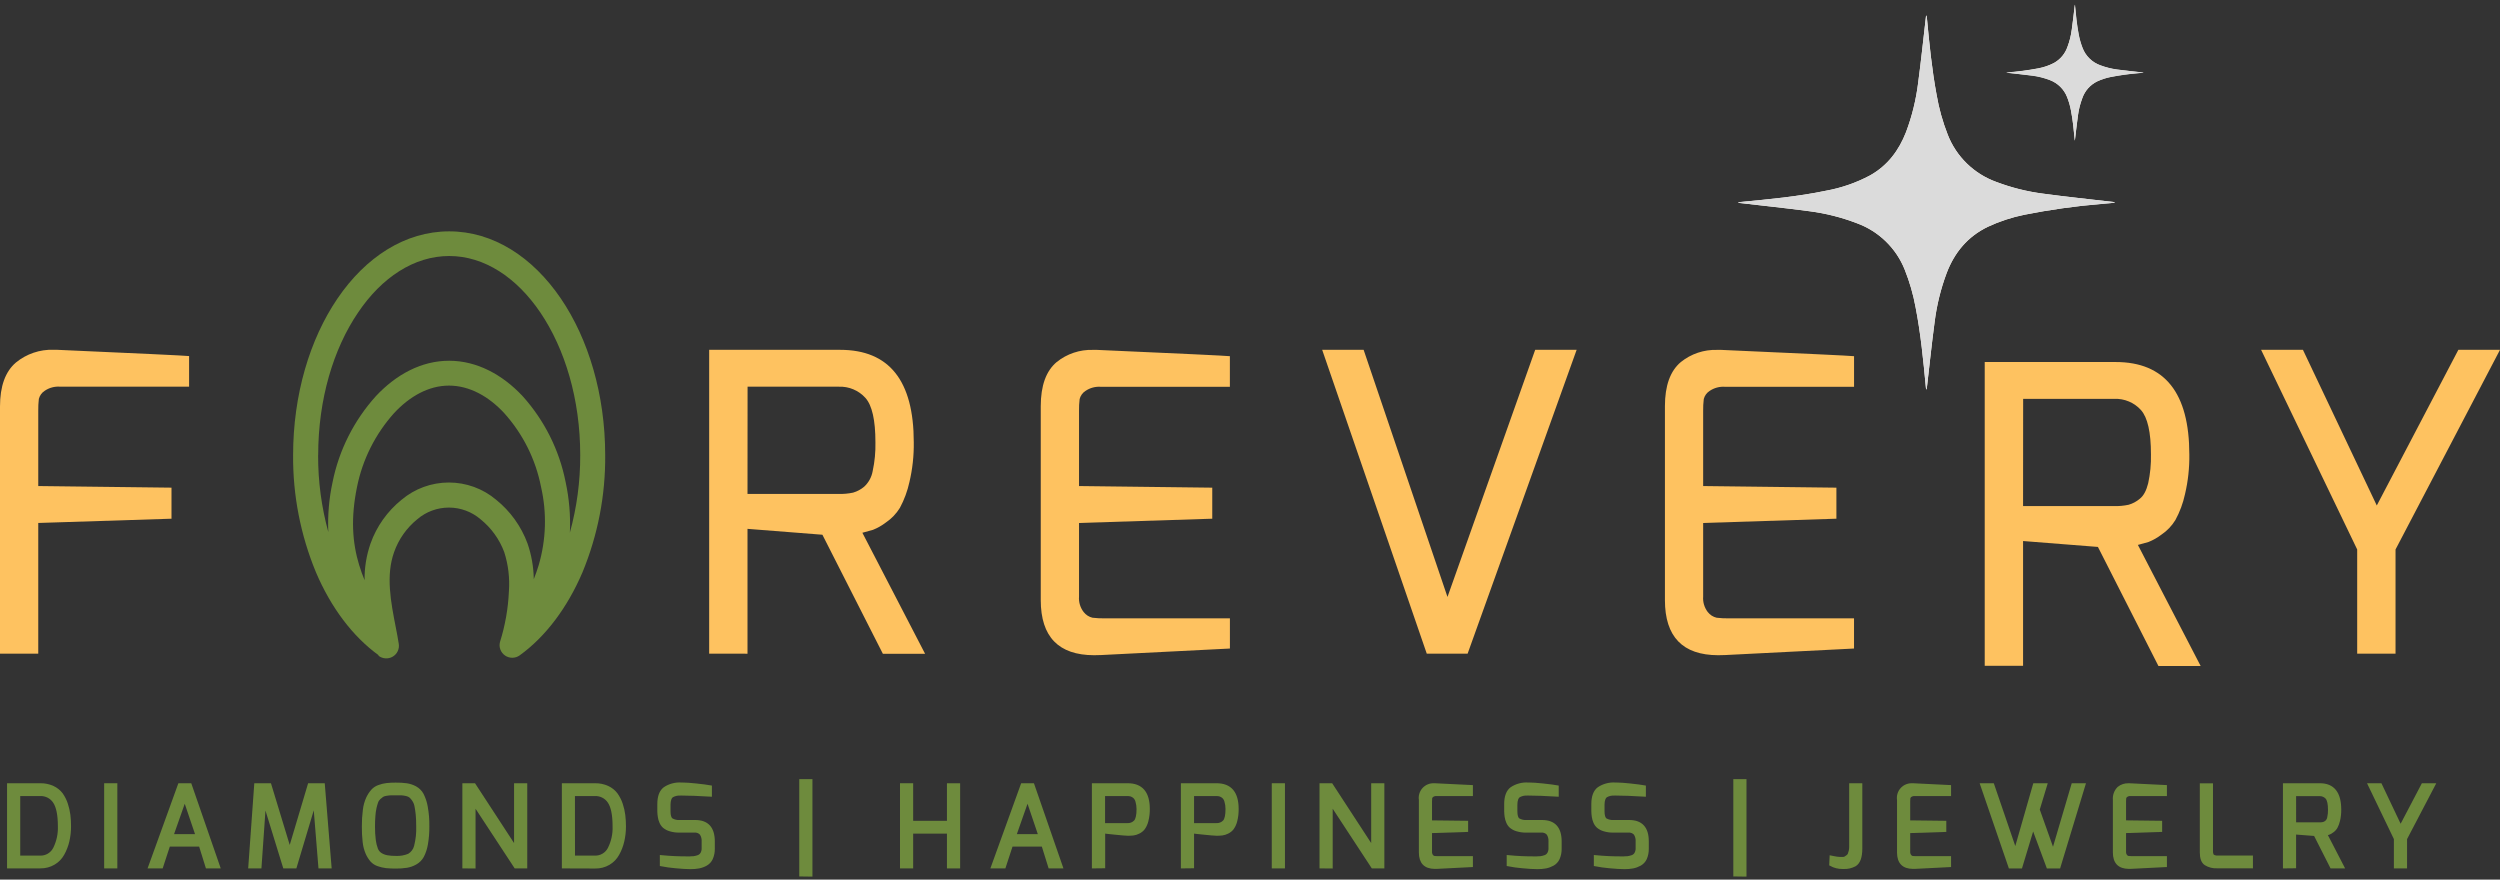 <svg width="270" height="95" viewBox="0 0 270 95" fill="none" xmlns="http://www.w3.org/2000/svg">
<rect x="0" y="0" width="270" height="95" fill="#333333" stroke="none"/>
<path d="M40.884 70.76C38.089 68.736 35.745 65.619 34.121 61.803C32.463 57.796 31.625 53.502 31.655 49.169C31.655 42.589 33.478 36.612 36.43 32.266C39.48 27.767 43.749 24.986 48.511 24.986C53.273 24.986 57.536 27.767 60.59 32.266C63.538 36.612 65.361 42.589 65.361 49.169C65.397 53.5 64.564 57.795 62.911 61.803C61.283 65.616 58.93 68.758 56.122 70.782C55.893 70.946 55.618 71.035 55.335 71.038C55.053 71.04 54.776 70.956 54.544 70.796C54.312 70.636 54.135 70.409 54.038 70.145C53.941 69.882 53.928 69.595 54.002 69.324C54.555 67.56 54.878 65.733 54.961 63.887C55.067 62.45 54.897 61.006 54.459 59.633C53.942 58.243 53.059 57.017 51.901 56.084C50.951 55.267 49.737 54.818 48.481 54.818C47.225 54.818 46.011 55.267 45.061 56.084C43.918 57.012 43.055 58.236 42.566 59.62C41.655 62.162 42.205 64.996 42.749 67.776C42.867 68.377 42.982 68.981 43.068 69.543C43.11 69.812 43.069 70.088 42.951 70.334C42.833 70.58 42.643 70.785 42.406 70.922C42.169 71.06 41.896 71.123 41.622 71.103C41.348 71.084 41.087 70.983 40.871 70.814L40.884 70.76ZM34.357 49.169C34.348 51.97 34.718 54.76 35.457 57.462C35.381 55.657 35.534 53.85 35.915 52.083C36.608 48.625 38.223 45.416 40.59 42.789C42.768 40.46 45.499 38.961 48.502 38.961C51.504 38.961 54.258 40.454 56.435 42.773C58.799 45.398 60.407 48.608 61.088 52.064C61.475 53.859 61.629 55.696 61.546 57.529C62.298 54.8 62.674 51.983 62.665 49.154C62.665 43.117 61.015 37.677 58.357 33.75C55.799 29.978 52.317 27.649 48.514 27.649C44.712 27.649 41.217 29.978 38.675 33.75C36.011 37.667 34.364 43.11 34.364 49.154L34.357 49.169ZM38.806 61.072C38.965 61.603 39.157 62.133 39.375 62.661C39.356 61.316 39.573 59.979 40.014 58.708C40.672 56.85 41.836 55.211 43.375 53.971C44.801 52.77 46.609 52.111 48.478 52.111C50.346 52.111 52.154 52.77 53.58 53.971C55.119 55.212 56.292 56.845 56.973 58.695C57.401 59.938 57.629 61.24 57.648 62.553C57.846 62.054 58.019 61.558 58.172 61.059C58.984 58.306 59.074 55.392 58.434 52.595C57.855 49.623 56.477 46.863 54.446 44.607C52.761 42.796 50.695 41.645 48.492 41.645C46.289 41.645 44.245 42.805 42.563 44.613C40.532 46.877 39.148 49.639 38.553 52.614C37.881 55.921 38.035 58.562 38.802 61.072H38.806Z" fill="#6E8B3D"/>
<path d="M0 70.594V43.904C0 41.716 0.572 40.133 1.717 39.154C2.861 38.216 4.31 37.725 5.791 37.775H6.079C15.097 38.173 19.878 38.4 20.422 38.455V41.759H6.476C5.894 41.719 5.316 41.875 4.835 42.201C4.517 42.403 4.288 42.718 4.196 43.081C4.146 43.503 4.125 43.928 4.132 44.352V52.493L18.522 52.667V56.02L4.132 56.48V70.597L0 70.594Z" fill="#FEC260"/>
<path d="M76.59 70.594V37.781H90.728C96.032 37.781 98.685 41.108 98.687 47.761C98.708 49.21 98.55 50.656 98.217 52.067C98.005 53.035 97.66 53.97 97.191 54.844C96.804 55.475 96.286 56.017 95.672 56.432C95.248 56.757 94.781 57.022 94.284 57.221C93.999 57.303 93.615 57.405 93.136 57.538L99.912 70.613H95.352L88.819 57.751L80.731 57.116V70.6L76.59 70.594ZM80.731 53.344H90.581C91.101 53.359 91.622 53.312 92.132 53.204C92.569 53.077 92.975 52.861 93.324 52.569C93.811 52.121 94.135 51.527 94.249 50.879C94.47 49.853 94.57 48.806 94.546 47.758C94.546 45.375 94.186 43.78 93.465 42.973C93.105 42.573 92.66 42.257 92.162 42.048C91.665 41.838 91.127 41.741 90.587 41.763H80.738L80.731 53.344Z" fill="#FEC260"/>
<path d="M112.402 64.815V43.867C112.402 41.649 112.976 40.06 114.123 39.1C115.228 38.209 116.62 37.743 118.043 37.788H118.485C127.503 38.186 132.284 38.413 132.827 38.468V41.773H118.881C118.3 41.732 117.722 41.888 117.241 42.214C116.922 42.415 116.693 42.73 116.601 43.094C116.549 43.516 116.527 43.941 116.534 44.365V52.493L130.924 52.668V56.02L116.534 56.481V64.424C116.487 65.024 116.665 65.621 117.033 66.099C117.271 66.408 117.61 66.626 117.992 66.715C118.441 66.768 118.893 66.79 119.345 66.782H132.83V70.042L118.948 70.744C118.686 70.744 118.421 70.763 118.155 70.763C114.322 70.753 112.404 68.77 112.402 64.815Z" fill="#FEC260"/>
<path d="M142.795 37.781H147.272L156.328 64.471L165.8 37.781H170.277L158.503 70.594H154.09L142.795 37.781Z" fill="#FEC260"/>
<path d="M179.812 64.815V43.867C179.812 41.649 180.386 40.06 181.533 39.1C182.639 38.209 184.03 37.743 185.454 37.788H185.895C194.913 38.186 199.694 38.413 200.237 38.468V41.773H186.291C185.709 41.733 185.131 41.889 184.648 42.214C184.329 42.416 184.1 42.731 184.008 43.094C183.956 43.516 183.934 43.941 183.941 44.365V52.493L198.331 52.668V56.02L183.941 56.481V64.424C183.895 65.024 184.071 65.619 184.437 66.099C184.676 66.407 185.015 66.625 185.396 66.715C185.845 66.768 186.297 66.79 186.749 66.782H200.234V70.042L186.352 70.744C186.09 70.744 185.825 70.763 185.559 70.763C181.73 70.753 179.815 68.77 179.812 64.815Z" fill="#FEC260"/>
<path d="M214.35 71.907V39.098H228.487C233.792 39.098 236.445 42.424 236.447 49.078C236.468 50.527 236.31 51.973 235.977 53.383C235.767 54.351 235.42 55.285 234.947 56.157C234.562 56.79 234.044 57.332 233.428 57.746C233.004 58.07 232.537 58.335 232.04 58.534C231.756 58.616 231.375 58.718 230.892 58.852L237.672 71.93H233.112L226.575 59.068L218.491 58.432V71.907H214.35ZM218.491 54.657H228.337C228.859 54.671 229.381 54.623 229.891 54.514C230.328 54.388 230.734 54.171 231.081 53.879C231.5 53.561 231.807 52.989 232.005 52.188C232.226 51.165 232.326 50.118 232.303 49.072C232.303 46.688 231.943 45.093 231.225 44.286C230.865 43.886 230.42 43.57 229.922 43.361C229.425 43.152 228.887 43.054 228.347 43.076H218.5L218.491 54.657Z" fill="#FEC260"/>
<path d="M244.199 37.781H248.718L256.693 54.593L265.503 37.781H270L258.718 59.343V70.594H254.576V59.343L244.199 37.781Z" fill="#FEC260"/>
<path d="M228.368 21.897V21.84L228.262 21.82C225.726 21.522 223.187 21.261 220.658 20.918C218.924 20.694 217.222 20.267 215.589 19.647C214.402 19.216 213.321 18.538 212.419 17.659C211.516 16.779 210.813 15.719 210.357 14.547C209.811 13.158 209.408 11.716 209.155 10.245C208.637 7.471 208.362 4.663 208.1 1.857C208.092 1.796 208.081 1.735 208.064 1.676C208.047 1.69 208.032 1.707 208.022 1.727C208.012 1.746 208.005 1.768 208.004 1.79C207.725 4.183 207.479 6.582 207.159 8.971C206.935 10.778 206.499 12.553 205.858 14.258C205.087 16.247 203.875 17.871 201.979 18.942C200.478 19.744 198.859 20.306 197.182 20.607C194.131 21.242 191.029 21.528 187.931 21.82C187.86 21.82 187.793 21.843 187.723 21.852C187.736 21.871 187.753 21.887 187.773 21.899C187.792 21.91 187.815 21.917 187.838 21.919C190.374 22.214 192.913 22.478 195.442 22.818C197.186 23.045 198.896 23.479 200.537 24.108C201.706 24.535 202.771 25.202 203.662 26.066C204.554 26.93 205.252 27.972 205.711 29.122C206.239 30.44 206.633 31.806 206.888 33.202C207.444 36.062 207.722 38.943 207.994 41.835C207.994 41.911 208.016 41.99 208.026 42.07C208.046 42.058 208.063 42.041 208.075 42.021C208.087 42.001 208.094 41.979 208.096 41.956C208.375 39.56 208.621 37.164 208.941 34.775C209.167 32.968 209.604 31.194 210.242 29.488C211.09 27.263 212.506 25.557 214.674 24.502C215.95 23.905 217.293 23.463 218.675 23.187C221.394 22.644 224.143 22.255 226.906 22.021L228.368 21.897Z" fill="url(#paint0_radial_1339_99)"/>
<path d="M228.367 21.897L226.906 22.034C224.141 22.262 221.392 22.645 218.671 23.181C217.289 23.457 215.946 23.899 214.67 24.496C212.502 25.551 211.086 27.264 210.238 29.482C209.6 31.188 209.163 32.962 208.937 34.769C208.617 37.158 208.371 39.554 208.093 41.95C208.091 41.973 208.083 41.995 208.071 42.015C208.059 42.035 208.042 42.052 208.022 42.064C208.022 41.985 208 41.905 207.99 41.829C207.718 38.938 207.44 36.049 206.884 33.196C206.629 31.8 206.235 30.434 205.707 29.116C205.248 27.966 204.55 26.924 203.658 26.06C202.767 25.196 201.702 24.529 200.533 24.102C198.892 23.473 197.182 23.04 195.438 22.812C192.909 22.472 190.37 22.209 187.834 21.913C187.811 21.911 187.789 21.904 187.769 21.893C187.749 21.881 187.732 21.865 187.719 21.846C187.789 21.846 187.856 21.821 187.927 21.815C191.025 21.522 194.127 21.236 197.178 20.601C198.855 20.3 200.474 19.738 201.975 18.936C203.871 17.865 205.083 16.241 205.854 14.252C206.495 12.547 206.931 10.772 207.155 8.965C207.475 6.576 207.722 4.177 208 1.784C208.001 1.762 208.008 1.741 208.018 1.721C208.029 1.701 208.043 1.684 208.06 1.67C208.077 1.729 208.089 1.79 208.096 1.851C208.358 4.657 208.633 7.465 209.151 10.239C209.404 11.71 209.807 13.152 210.353 14.541C210.81 15.713 211.512 16.774 212.415 17.653C213.317 18.533 214.398 19.21 215.585 19.641C217.219 20.261 218.92 20.688 220.654 20.912C223.183 21.255 225.722 21.516 228.258 21.815L228.364 21.834L228.367 21.897Z" fill="#DBDBDB"/>
<path d="M231.459 7.86V7.838H231.421C230.5 7.73 229.576 7.634 228.655 7.52C228.025 7.437 227.407 7.281 226.813 7.056C226.381 6.9 225.989 6.654 225.661 6.334C225.334 6.015 225.079 5.629 224.913 5.204C224.715 4.698 224.569 4.175 224.475 3.64C224.287 2.63 224.187 1.61 224.091 0.59C224.094 0.568 224.094 0.546 224.091 0.523C224.08 0.535 224.072 0.549 224.069 0.565C223.97 1.435 223.88 2.306 223.749 3.177C223.669 3.829 223.51 4.469 223.276 5.083C223.027 5.791 222.534 6.388 221.885 6.77C221.338 7.061 220.749 7.266 220.139 7.377C219.028 7.586 217.906 7.734 216.778 7.819H216.701C216.711 7.832 216.726 7.841 216.743 7.844C217.664 7.952 218.588 8.048 219.509 8.162C220.143 8.244 220.764 8.401 221.36 8.629C221.785 8.785 222.172 9.028 222.496 9.342C222.82 9.656 223.074 10.035 223.241 10.453C223.433 10.932 223.576 11.429 223.669 11.937C223.871 12.973 223.97 14.024 224.069 15.073C224.069 15.101 224.069 15.13 224.069 15.159C224.083 15.148 224.092 15.134 224.095 15.117C224.197 14.247 224.286 13.376 224.414 12.505C224.496 11.854 224.655 11.214 224.888 10.599C225.16 9.809 225.734 9.157 226.487 8.785C226.95 8.569 227.437 8.409 227.938 8.308C228.928 8.114 229.927 7.975 230.932 7.892L231.459 7.86Z" fill="url(#paint1_radial_1339_99)"/>
<path d="M231.459 7.86L230.928 7.911C229.923 7.994 228.924 8.133 227.935 8.327C227.433 8.428 226.946 8.588 226.483 8.804C225.731 9.176 225.156 9.828 224.884 10.618C224.651 11.233 224.492 11.873 224.411 12.525C224.295 13.395 224.206 14.266 224.091 15.136C224.088 15.153 224.079 15.168 224.065 15.178C224.065 15.149 224.065 15.121 224.065 15.092C223.966 14.043 223.867 12.992 223.665 11.956C223.573 11.448 223.429 10.951 223.237 10.472C223.07 10.054 222.816 9.675 222.492 9.361C222.168 9.047 221.781 8.804 221.357 8.648C220.76 8.42 220.139 8.264 219.505 8.181C218.584 8.057 217.66 7.962 216.739 7.863C216.722 7.86 216.707 7.851 216.697 7.838H216.774C217.902 7.753 219.024 7.605 220.135 7.396C220.747 7.28 221.338 7.069 221.884 6.77C222.543 6.388 223.042 5.784 223.291 5.067C223.525 4.453 223.684 3.813 223.765 3.161C223.883 2.29 223.972 1.42 224.084 0.549C224.087 0.533 224.095 0.519 224.107 0.508C224.11 0.53 224.11 0.552 224.107 0.575C224.203 1.594 224.302 2.614 224.49 3.625C224.584 4.159 224.731 4.683 224.929 5.188C225.094 5.614 225.349 5.999 225.677 6.319C226.004 6.638 226.397 6.884 226.828 7.041C227.422 7.265 228.04 7.421 228.67 7.504C229.591 7.628 230.515 7.724 231.436 7.822H231.475L231.459 7.86Z" fill="#DBDBDB"/>
<path d="M0.912 93.638V84.741H4.356C4.828 84.731 5.297 84.829 5.725 85.027C6.084 85.194 6.398 85.445 6.639 85.758C6.871 86.085 7.053 86.445 7.177 86.825C7.309 87.213 7.401 87.614 7.452 88.02C7.501 88.424 7.524 88.83 7.522 89.237C7.524 89.777 7.464 90.315 7.343 90.841C7.23 91.331 7.048 91.801 6.803 92.24C6.571 92.661 6.228 93.013 5.811 93.256C5.371 93.513 4.867 93.644 4.356 93.634L0.912 93.638ZM2.035 92.557H4.321C4.644 92.569 4.963 92.488 5.24 92.324C5.518 92.16 5.742 91.92 5.885 91.633C6.256 90.888 6.433 90.061 6.4 89.231C6.4 88.017 6.224 87.143 5.875 86.616C5.709 86.36 5.478 86.152 5.205 86.013C4.932 85.874 4.627 85.809 4.321 85.824H2.035V92.557Z" fill="#6E8B3D" stroke="#6E8B3D" stroke-width="0.3"/>
<path d="M11.4 93.637V84.74H12.523V93.637H11.4Z" fill="#6E8B3D" stroke="#6E8B3D" stroke-width="0.3"/>
<path d="M16.152 93.637L19.369 84.74H20.549L23.629 93.637H22.35L21.617 91.282H18.231L17.46 93.637H16.152ZM18.586 90.237H21.272L19.955 86.345L18.586 90.237Z" fill="#6E8B3D" stroke="#6E8B3D" stroke-width="0.3"/>
<path d="M26.965 93.637L27.604 84.74H29.152L31.292 91.778L33.389 84.74H34.934L35.657 93.637H34.534L33.971 86.713L31.896 93.637H30.706L28.577 86.726L28.094 93.637H26.965Z" fill="#6E8B3D" stroke="#6E8B3D" stroke-width="0.3"/>
<path d="M39.231 89.251C39.226 88.654 39.262 88.058 39.34 87.466C39.391 87.027 39.508 86.598 39.689 86.195C39.824 85.905 39.999 85.635 40.21 85.394C40.403 85.179 40.649 85.017 40.923 84.924C41.193 84.824 41.473 84.756 41.758 84.72C42.084 84.686 42.412 84.67 42.74 84.673C43.136 84.667 43.533 84.69 43.926 84.743C44.255 84.794 44.574 84.901 44.866 85.06C45.182 85.232 45.441 85.492 45.611 85.807C45.824 86.229 45.972 86.68 46.049 87.145C46.174 87.83 46.23 88.526 46.219 89.223C46.229 89.883 46.176 90.542 46.062 91.193C45.987 91.642 45.843 92.077 45.634 92.483C45.463 92.792 45.21 93.048 44.901 93.223C44.605 93.395 44.28 93.513 43.942 93.57C43.54 93.633 43.134 93.662 42.727 93.655C42.384 93.658 42.041 93.642 41.7 93.608C41.408 93.573 41.121 93.505 40.843 93.407C40.571 93.318 40.327 93.16 40.133 92.95C39.931 92.713 39.764 92.449 39.638 92.165C39.471 91.778 39.364 91.369 39.318 90.951C39.253 90.387 39.224 89.819 39.231 89.251ZM40.351 89.251C40.345 89.745 40.373 90.239 40.434 90.729C40.473 91.054 40.55 91.374 40.664 91.682C40.749 91.916 40.908 92.116 41.118 92.251C41.322 92.378 41.547 92.466 41.783 92.511C42.1 92.569 42.421 92.594 42.743 92.588C43.228 92.614 43.712 92.53 44.159 92.343C44.514 92.131 44.769 91.788 44.869 91.39C45.049 90.689 45.127 89.965 45.1 89.242C45.1 88.756 45.084 88.333 45.048 87.971C45.013 87.609 44.965 87.31 44.914 87.059C44.873 86.833 44.787 86.617 44.661 86.424C44.571 86.282 44.463 86.152 44.342 86.036C44.211 85.932 44.058 85.86 43.894 85.826C43.723 85.786 43.548 85.759 43.373 85.747C43.222 85.747 43.011 85.747 42.733 85.747C42.455 85.747 42.314 85.747 42.183 85.747C42.052 85.747 41.895 85.772 41.713 85.801C41.563 85.817 41.418 85.865 41.288 85.941C41.175 86.019 41.068 86.106 40.968 86.201C40.842 86.315 40.747 86.46 40.693 86.621C40.622 86.821 40.563 87.026 40.517 87.234C40.454 87.517 40.413 87.805 40.395 88.095C40.364 88.457 40.351 88.832 40.351 89.251Z" fill="#6E8B3D" stroke="#6E8B3D" stroke-width="0.3"/>
<path d="M50.086 93.637V84.74H51.221L55.669 91.556V84.743H56.792V93.64H55.669L51.208 86.841V93.647L50.086 93.637Z" fill="#6E8B3D" stroke="#6E8B3D" stroke-width="0.3"/>
<path d="M60.83 93.638V84.741H64.271C64.743 84.731 65.211 84.829 65.64 85.027C66 85.193 66.314 85.444 66.554 85.758C66.793 86.089 66.98 86.454 67.108 86.841C67.239 87.229 67.331 87.629 67.382 88.036C67.431 88.44 67.455 88.846 67.453 89.253C67.455 89.793 67.395 90.331 67.274 90.857C67.161 91.346 66.979 91.817 66.733 92.255C66.502 92.676 66.16 93.028 65.745 93.272C65.303 93.529 64.799 93.66 64.287 93.65L60.83 93.638ZM61.949 92.557H64.229C64.552 92.569 64.871 92.488 65.149 92.324C65.426 92.16 65.65 91.92 65.793 91.633C66.165 90.888 66.342 90.061 66.308 89.231C66.308 88.017 66.132 87.143 65.784 86.616C65.617 86.36 65.386 86.152 65.113 86.013C64.84 85.874 64.535 85.809 64.229 85.824H61.943L61.949 92.557Z" fill="#6E8B3D" stroke="#6E8B3D" stroke-width="0.3"/>
<path d="M71.141 87.636V86.841C71.141 86.028 71.355 85.462 71.78 85.141C72.305 84.792 72.931 84.623 73.561 84.662H73.67C74.035 84.662 74.537 84.697 75.173 84.763C75.883 84.84 76.401 84.906 76.734 84.967V85.888C75.425 85.81 74.41 85.771 73.689 85.771C73.619 85.771 73.555 85.771 73.491 85.771C73.188 85.753 72.886 85.818 72.618 85.958C72.388 86.101 72.273 86.422 72.266 86.911V87.617C72.266 88.077 72.356 88.376 72.535 88.51C72.806 88.666 73.118 88.736 73.43 88.71H75.08C76.391 88.71 77.048 89.43 77.05 90.87V91.636C77.061 92.009 76.989 92.38 76.839 92.723C76.717 92.991 76.512 93.214 76.254 93.358C76.014 93.492 75.754 93.588 75.483 93.641C75.185 93.695 74.882 93.721 74.578 93.717C74.156 93.717 73.619 93.686 72.931 93.619C72.421 93.575 71.915 93.504 71.412 93.406V92.507C72.385 92.601 73.362 92.645 74.338 92.64H74.482C74.636 92.641 74.79 92.632 74.943 92.615C75.095 92.592 75.245 92.554 75.391 92.504C75.557 92.448 75.697 92.335 75.787 92.186C75.886 92.011 75.935 91.814 75.928 91.614V90.877C75.948 90.587 75.874 90.299 75.717 90.054C75.624 89.951 75.509 89.871 75.379 89.822C75.249 89.773 75.11 89.755 74.972 89.771H73.373C73.033 89.778 72.694 89.731 72.369 89.634C72.13 89.565 71.907 89.449 71.713 89.294C71.558 89.154 71.437 88.982 71.358 88.789C71.278 88.608 71.224 88.416 71.195 88.22C71.163 88.027 71.145 87.832 71.141 87.636Z" fill="#6E8B3D" stroke="#6E8B3D" stroke-width="0.3"/>
<path d="M86.471 94.508V84.299H87.593V94.524L86.471 94.508Z" fill="#6E8B3D" stroke="#6E8B3D" stroke-width="0.3"/>
<path d="M97.35 93.637V84.74H98.472V88.798H102.421V84.743H103.544V93.64H102.421V89.881H98.472V93.637H97.35Z" fill="#6E8B3D" stroke="#6E8B3D" stroke-width="0.3"/>
<path d="M107.174 93.637L110.391 84.74H111.558L114.641 93.637H113.362L112.629 91.282H109.243L108.472 93.637H107.174ZM109.607 90.237H112.294L110.976 86.345L109.607 90.237Z" fill="#6E8B3D" stroke="#6E8B3D" stroke-width="0.3"/>
<path d="M118.074 93.637V84.74H121.79C123.283 84.74 124.029 85.616 124.029 87.368C124.034 87.796 123.985 88.223 123.882 88.639C123.814 88.931 123.692 89.209 123.52 89.456C123.378 89.643 123.193 89.793 122.98 89.894C122.797 89.989 122.599 90.052 122.395 90.081C122.195 90.102 121.994 90.112 121.793 90.11C121.57 90.11 121.09 90.062 120.358 89.989C119.625 89.916 119.241 89.872 119.209 89.856V93.624L118.074 93.637ZM119.197 89.046H121.755C121.912 89.056 122.069 89.031 122.215 88.973C122.361 88.916 122.492 88.826 122.599 88.712C122.798 88.49 122.897 88.041 122.897 87.371C122.895 87.085 122.853 86.8 122.772 86.526C122.722 86.341 122.617 86.174 122.471 86.049C122.368 85.967 122.25 85.904 122.123 85.865C122.003 85.835 121.879 85.821 121.755 85.824H119.197V89.046Z" fill="#6E8B3D" stroke="#6E8B3D" stroke-width="0.3"/>
<path d="M127.686 93.637V84.74H131.386C132.878 84.74 133.624 85.616 133.624 87.368C133.631 87.796 133.582 88.223 133.48 88.639C133.411 88.931 133.289 89.208 133.119 89.456C132.976 89.642 132.791 89.793 132.578 89.894C132.395 89.988 132.197 90.051 131.993 90.081C131.793 90.102 131.593 90.112 131.392 90.11C131.165 90.11 130.685 90.062 129.953 89.989C129.221 89.916 128.84 89.872 128.808 89.856V93.624L127.686 93.637ZM128.808 89.046H131.366C131.523 89.055 131.68 89.03 131.826 88.972C131.972 88.915 132.103 88.826 132.211 88.712C132.409 88.49 132.505 88.041 132.505 87.371C132.506 87.085 132.465 86.8 132.383 86.526C132.334 86.341 132.229 86.174 132.083 86.049C131.979 85.967 131.861 85.904 131.734 85.865C131.614 85.835 131.49 85.822 131.366 85.824H128.808V89.046Z" fill="#6E8B3D" stroke="#6E8B3D" stroke-width="0.3"/>
<path d="M137.502 93.637V84.74H138.624V93.637H137.502Z" fill="#6E8B3D" stroke="#6E8B3D" stroke-width="0.3"/>
<path d="M142.658 93.637V84.74H143.793L148.238 91.556V84.743H149.361V93.64H148.238L143.781 86.841V93.647L142.658 93.637Z" fill="#6E8B3D" stroke="#6E8B3D" stroke-width="0.3"/>
<path d="M153.389 92.071V86.393C153.355 86.18 153.369 85.963 153.432 85.756C153.494 85.55 153.603 85.36 153.75 85.201C153.897 85.043 154.078 84.919 154.279 84.84C154.481 84.761 154.698 84.728 154.915 84.744H155.036C157.479 84.852 158.775 84.914 158.922 84.928V85.825H155.142C154.984 85.814 154.828 85.857 154.697 85.945C154.612 86.001 154.552 86.086 154.528 86.184C154.513 86.298 154.506 86.414 154.509 86.53V88.748L158.407 88.795V89.701L154.509 89.828V91.976C154.496 92.139 154.544 92.3 154.643 92.43C154.707 92.514 154.798 92.573 154.902 92.596C155.023 92.611 155.145 92.617 155.266 92.615H158.922V93.498L155.161 93.689H154.947C153.908 93.682 153.389 93.143 153.389 92.071Z" fill="#6E8B3D" stroke="#6E8B3D" stroke-width="0.3"/>
<path d="M162.602 87.636V86.841C162.602 86.028 162.815 85.461 163.241 85.141C163.766 84.792 164.392 84.623 165.022 84.662H165.131C165.496 84.662 165.998 84.697 166.634 84.763C167.341 84.84 167.862 84.906 168.191 84.967V85.888C166.887 85.81 165.872 85.771 165.147 85.771C165.08 85.771 165.013 85.771 164.949 85.771C164.647 85.753 164.346 85.818 164.079 85.958C163.849 86.101 163.73 86.422 163.727 86.911V87.617C163.727 88.077 163.817 88.376 163.996 88.51C164.266 88.666 164.579 88.736 164.891 88.71H166.538C167.851 88.71 168.508 89.43 168.508 90.87V91.636C168.519 92.009 168.448 92.38 168.3 92.723C168.177 92.99 167.972 93.212 167.715 93.358C167.474 93.491 167.214 93.587 166.944 93.641C166.645 93.695 166.341 93.721 166.036 93.717C165.614 93.717 165.077 93.686 164.389 93.619C163.88 93.576 163.374 93.504 162.873 93.406V92.507C163.846 92.601 164.822 92.645 165.799 92.64H165.94C166.094 92.641 166.248 92.632 166.401 92.615C166.553 92.592 166.703 92.555 166.848 92.504C167.015 92.45 167.157 92.337 167.245 92.186C167.344 92.011 167.392 91.814 167.386 91.614V90.877C167.405 90.588 167.332 90.3 167.178 90.054C167.085 89.951 166.968 89.872 166.838 89.822C166.708 89.773 166.568 89.756 166.429 89.771H164.83C164.492 89.778 164.154 89.731 163.83 89.634C163.59 89.565 163.366 89.449 163.171 89.294C163.016 89.154 162.895 88.982 162.816 88.789C162.739 88.606 162.684 88.416 162.653 88.22C162.624 88.027 162.607 87.832 162.602 87.636Z" fill="#6E8B3D" stroke="#6E8B3D" stroke-width="0.3"/>
<path d="M172.014 87.636V86.841C172.014 86.028 172.227 85.461 172.653 85.141C173.178 84.792 173.804 84.623 174.434 84.662H174.543C174.908 84.662 175.41 84.697 176.046 84.763C176.753 84.84 177.274 84.906 177.604 84.967V85.888C176.299 85.81 175.284 85.771 174.559 85.771C174.492 85.771 174.425 85.771 174.364 85.771C174.061 85.752 173.759 85.817 173.491 85.958C173.261 86.101 173.143 86.422 173.139 86.911V87.617C173.139 88.077 173.229 88.376 173.408 88.51C173.679 88.666 173.991 88.736 174.303 88.71H175.95C177.266 88.71 177.922 89.43 177.92 90.87V91.636C177.931 92.009 177.86 92.38 177.712 92.723C177.589 92.99 177.384 93.212 177.127 93.358C176.886 93.491 176.626 93.587 176.356 93.641C176.057 93.695 175.753 93.721 175.448 93.717C175.026 93.717 174.489 93.686 173.801 93.619C173.292 93.576 172.786 93.504 172.285 93.406V92.507C173.258 92.601 174.235 92.645 175.212 92.64H175.352C175.506 92.641 175.66 92.632 175.813 92.615C175.965 92.592 176.115 92.555 176.26 92.504C176.428 92.45 176.569 92.337 176.657 92.186C176.756 92.011 176.804 91.814 176.798 91.614V90.877C176.817 90.588 176.744 90.3 176.59 90.054C176.497 89.951 176.38 89.872 176.25 89.822C176.12 89.773 175.98 89.756 175.842 89.771H174.243C173.904 89.778 173.566 89.731 173.242 89.634C173.002 89.566 172.78 89.45 172.586 89.294C172.429 89.155 172.307 88.983 172.228 88.789C172.151 88.606 172.097 88.416 172.065 88.22C172.036 88.027 172.019 87.832 172.014 87.636Z" fill="#6E8B3D" stroke="#6E8B3D" stroke-width="0.3"/>
<path d="M187.348 94.508V84.299H188.47V94.524L187.348 94.508Z" fill="#6E8B3D" stroke="#6E8B3D" stroke-width="0.3"/>
<path d="M197.709 93.374L197.744 92.551L198.064 92.615C198.169 92.639 198.276 92.657 198.384 92.669C198.496 92.689 198.609 92.699 198.723 92.7C198.78 92.7 198.876 92.7 199.011 92.7C199.111 92.707 199.211 92.683 199.298 92.634L199.516 92.484C199.601 92.427 199.667 92.346 199.708 92.252C199.751 92.141 199.786 92.026 199.813 91.909C199.847 91.759 199.863 91.606 199.861 91.452V84.744H200.98V91.633C200.98 92.554 200.773 93.148 200.341 93.418C199.962 93.624 199.534 93.722 199.103 93.701H199.014C198.557 93.71 198.107 93.597 197.709 93.374Z" fill="#6E8B3D" stroke="#6E8B3D" stroke-width="0.3"/>
<path d="M205.029 92.071V86.393C204.995 86.18 205.011 85.962 205.073 85.756C205.136 85.55 205.245 85.36 205.392 85.201C205.539 85.043 205.72 84.919 205.922 84.84C206.124 84.761 206.342 84.728 206.558 84.744H206.679C209.123 84.852 210.418 84.914 210.565 84.928V85.825H206.785C206.627 85.814 206.471 85.857 206.34 85.945C206.256 86 206.195 86.086 206.171 86.184C206.156 86.298 206.15 86.414 206.152 86.53V88.748L210.05 88.795V89.701L206.152 89.828V91.976C206.139 92.139 206.187 92.3 206.286 92.43C206.35 92.514 206.442 92.573 206.545 92.596C206.666 92.611 206.788 92.617 206.91 92.615H210.565V93.498L206.804 93.689H206.59C205.552 93.682 205.031 93.143 205.029 92.071Z" fill="#6E8B3D" stroke="#6E8B3D" stroke-width="0.3"/>
<path d="M214.012 84.744H215.224L217.664 91.874L219.707 84.744H220.954L220.139 87.435L221.738 91.935L223.858 84.744H225.083L222.381 93.641H221.165L219.566 89.329L218.262 93.641H217.066L214.012 84.744Z" fill="#6E8B3D" stroke="#6E8B3D" stroke-width="0.3"/>
<path d="M228.341 92.07V86.392C228.319 86.156 228.349 85.917 228.429 85.694C228.51 85.47 228.639 85.267 228.808 85.099C229.107 84.857 229.484 84.731 229.87 84.743H229.988C232.434 84.851 233.73 84.912 233.877 84.927V85.823H230.097C229.939 85.813 229.783 85.856 229.653 85.944C229.567 85.998 229.506 86.084 229.483 86.182C229.468 86.297 229.462 86.413 229.464 86.529V88.746L233.362 88.794V89.7L229.464 89.827V91.975C229.451 92.137 229.499 92.299 229.598 92.429C229.661 92.512 229.752 92.571 229.854 92.594C229.976 92.609 230.099 92.616 230.222 92.613H233.877V93.497L230.116 93.687H229.899C228.863 93.678 228.341 93.141 228.341 92.07Z" fill="#6E8B3D" stroke="#6E8B3D" stroke-width="0.3"/>
<path d="M237.73 92.058V84.75H238.853V91.925C238.848 92.051 238.868 92.177 238.91 92.296C238.927 92.34 238.954 92.38 238.988 92.412C239.023 92.445 239.064 92.469 239.109 92.484C239.182 92.514 239.258 92.535 239.336 92.547C239.427 92.554 239.519 92.554 239.611 92.547H243.167V93.628H239.438C239.001 93.651 238.568 93.54 238.197 93.31C237.874 93.091 237.73 92.674 237.73 92.058Z" fill="#6E8B3D" stroke="#6E8B3D" stroke-width="0.3"/>
<path d="M246.709 93.637V84.74H250.546C251.985 84.74 252.705 85.643 252.705 87.447C252.709 87.84 252.667 88.231 252.577 88.614C252.519 88.875 252.425 89.127 252.299 89.363C252.194 89.534 252.053 89.681 251.886 89.792C251.772 89.882 251.645 89.955 251.509 90.008L251.189 90.088L253.025 93.634H251.79L250.019 90.139L247.828 89.97V93.624L246.709 93.637ZM247.831 88.963H250.502C250.642 88.967 250.783 88.954 250.921 88.925C251.038 88.889 251.146 88.831 251.24 88.753C251.373 88.633 251.461 88.472 251.49 88.296C251.551 88.018 251.579 87.734 251.573 87.451C251.573 86.815 251.474 86.37 251.279 86.151C251.18 86.045 251.059 85.961 250.924 85.906C250.789 85.851 250.644 85.826 250.499 85.833H247.828L247.831 88.963Z" fill="#6E8B3D" stroke="#6E8B3D" stroke-width="0.3"/>
<path d="M255.879 84.744H257.101L259.262 89.3L261.651 84.744H262.869L259.812 90.587V93.638H258.69V90.587L255.879 84.744Z" fill="#6E8B3D" stroke="#6E8B3D" stroke-width="0.3"/>
<defs>
<radialGradient id="paint0_radial_1339_99" cx="0" cy="0" r="1" gradientUnits="userSpaceOnUse" gradientTransform="translate(208.045 22.007) scale(24.473 29.666)">
<stop offset="0.02" stop-color="#FFF0D9"/>
<stop offset="1" stop-color="white"/>
</radialGradient>
<radialGradient id="paint1_radial_1339_99" cx="0" cy="0" r="1" gradientUnits="userSpaceOnUse" gradientTransform="translate(224.072 7.573) scale(8.896 10.784)">
<stop offset="0.02" stop-color="#FFF0D9"/>
<stop offset="1" stop-color="white"/>
</radialGradient>
</defs>
</svg>
